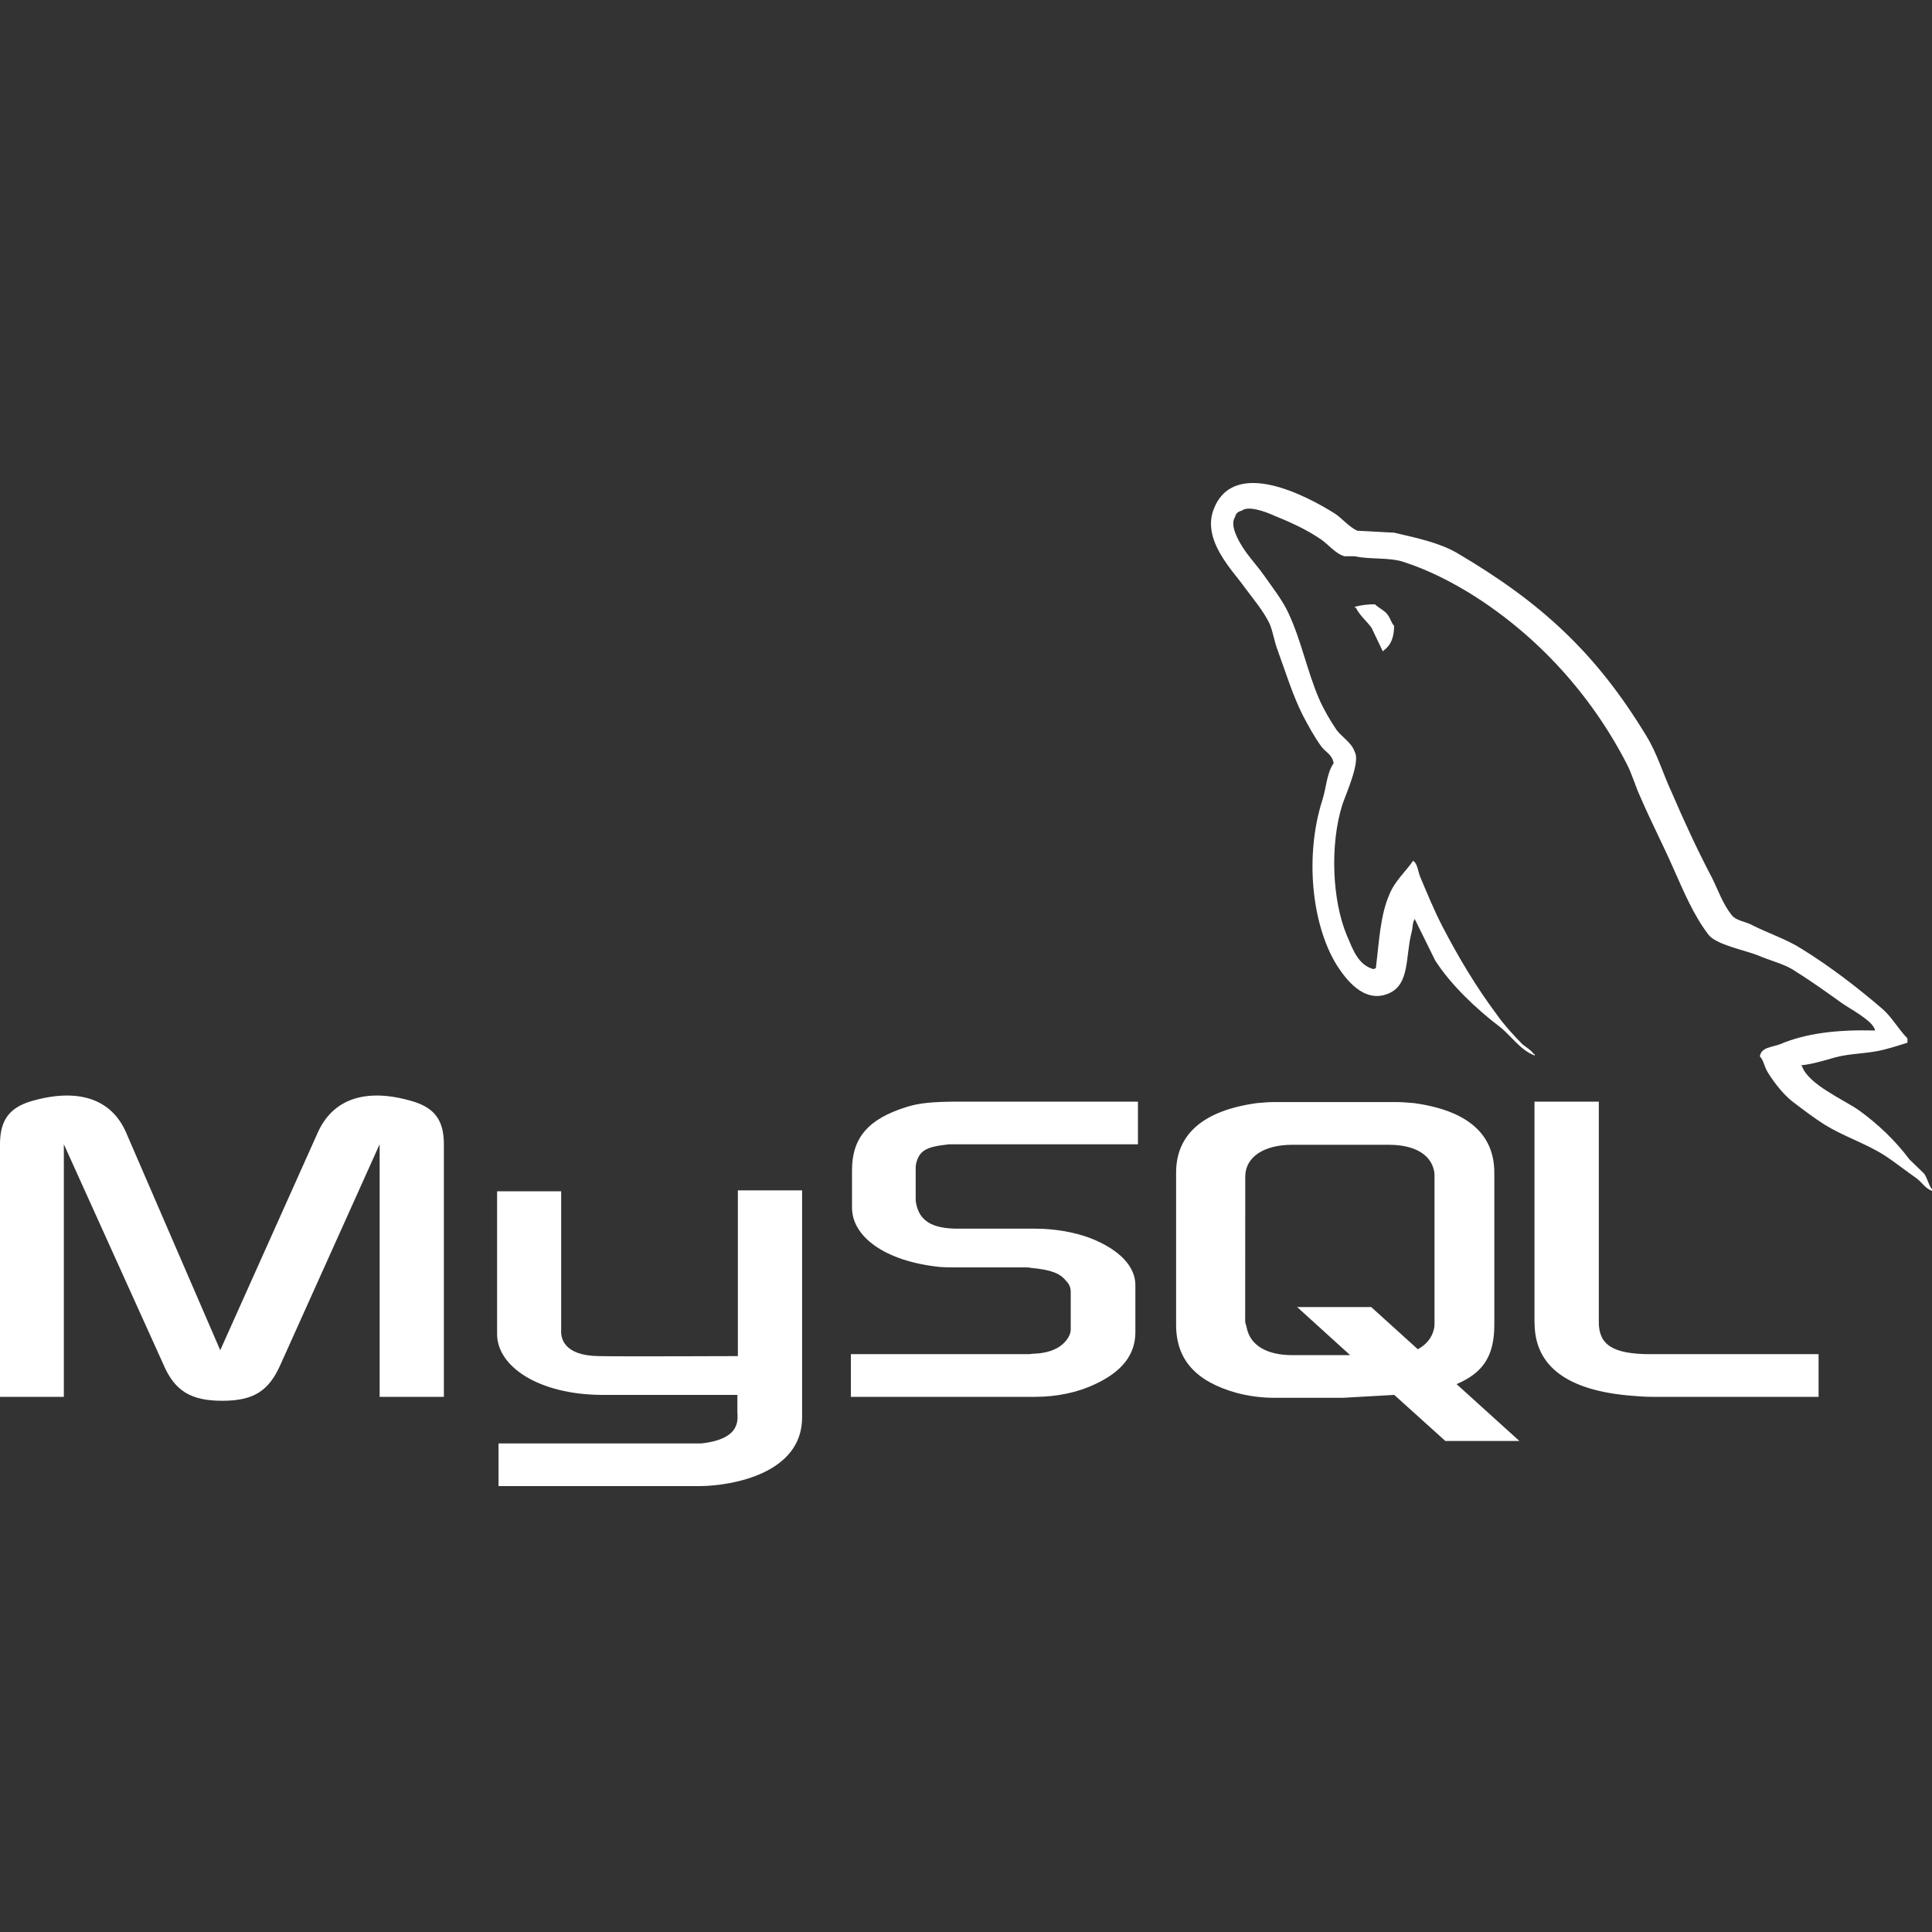 <svg width="24" height="24" viewBox="0 0 24 24" fill="none" xmlns="http://www.w3.org/2000/svg">
<rect x="0" y="0" width="24" height="24" fill="#333333" stroke="none"/>
<path fill-rule="evenodd" clip-rule="evenodd" d="M0.001 17.352H0.793V14.214L2.03 16.95C2.17 17.279 2.372 17.401 2.761 17.401C3.151 17.401 3.34 17.279 3.485 16.95L4.716 14.214V17.352H5.514V14.214C5.514 13.91 5.392 13.764 5.136 13.684C4.533 13.502 4.131 13.66 3.948 14.068L2.736 16.773L1.566 14.068C1.389 13.66 0.981 13.502 0.372 13.684C0.122 13.764 0 13.91 0 14.214L0 17.352H0.001ZM6.173 14.799H6.971V16.524C6.965 16.621 7.002 16.84 7.436 16.846C7.661 16.852 9.154 16.846 9.166 16.846V14.787H9.964V17.608C9.964 18.302 9.104 18.455 8.703 18.461H6.193V17.931H8.709C9.221 17.876 9.16 17.62 9.16 17.535V17.328H7.472C6.686 17.322 6.18 16.974 6.175 16.578V14.799L6.173 14.799ZM23.293 12.801C22.806 12.789 22.428 12.838 22.111 12.972C22.02 13.008 21.874 13.008 21.862 13.124C21.91 13.172 21.916 13.252 21.959 13.319C22.032 13.441 22.16 13.605 22.276 13.691C22.404 13.788 22.532 13.886 22.666 13.971C22.903 14.117 23.171 14.202 23.403 14.348C23.537 14.434 23.671 14.543 23.805 14.635C23.873 14.684 23.915 14.763 24 14.793V14.775C23.957 14.72 23.945 14.641 23.903 14.58C23.842 14.519 23.781 14.464 23.72 14.403C23.543 14.166 23.324 13.959 23.086 13.788C22.891 13.654 22.465 13.471 22.386 13.246L22.373 13.234C22.507 13.221 22.666 13.173 22.794 13.136C23.001 13.081 23.19 13.093 23.403 13.039C23.5 13.014 23.598 12.984 23.695 12.953V12.899C23.586 12.789 23.507 12.643 23.391 12.539C23.08 12.271 22.739 12.009 22.386 11.79C22.197 11.668 21.953 11.589 21.752 11.485C21.679 11.449 21.557 11.431 21.514 11.37C21.404 11.236 21.344 11.059 21.265 10.9C21.088 10.565 20.917 10.194 20.765 9.84C20.655 9.603 20.588 9.365 20.454 9.146C19.827 8.11 19.144 7.483 18.096 6.867C17.871 6.739 17.603 6.684 17.318 6.617L16.861 6.593C16.763 6.55 16.666 6.434 16.581 6.379C16.233 6.16 15.338 5.685 15.082 6.313C14.917 6.709 15.325 7.098 15.464 7.3C15.568 7.44 15.702 7.598 15.775 7.756C15.816 7.86 15.83 7.97 15.872 8.079C15.97 8.347 16.061 8.646 16.189 8.896C16.258 9.024 16.329 9.158 16.415 9.274C16.463 9.341 16.549 9.371 16.567 9.481C16.481 9.603 16.476 9.785 16.427 9.938C16.207 10.627 16.293 11.479 16.603 11.985C16.701 12.137 16.931 12.472 17.243 12.344C17.517 12.235 17.456 11.887 17.535 11.583C17.554 11.51 17.542 11.461 17.578 11.412V11.424L17.828 11.93C18.017 12.229 18.346 12.539 18.62 12.747C18.766 12.856 18.882 13.045 19.065 13.112V13.094H19.053C19.016 13.039 18.961 13.014 18.912 12.972C18.803 12.862 18.681 12.728 18.596 12.606C18.34 12.265 18.114 11.887 17.913 11.498C17.816 11.309 17.73 11.102 17.651 10.913C17.614 10.839 17.614 10.73 17.554 10.693C17.462 10.827 17.328 10.943 17.261 11.108C17.145 11.37 17.133 11.693 17.091 12.028C17.066 12.034 17.077 12.028 17.066 12.04C16.871 11.991 16.804 11.79 16.731 11.62C16.549 11.187 16.518 10.492 16.676 9.993C16.719 9.865 16.902 9.463 16.829 9.341C16.792 9.225 16.67 9.158 16.603 9.067C16.524 8.951 16.439 8.805 16.384 8.677C16.238 8.336 16.165 7.958 16.006 7.617C15.933 7.458 15.805 7.294 15.702 7.148C15.586 6.983 15.458 6.867 15.367 6.672C15.336 6.606 15.294 6.496 15.342 6.423C15.354 6.374 15.379 6.356 15.427 6.343C15.507 6.276 15.732 6.362 15.811 6.398C16.037 6.49 16.226 6.575 16.414 6.703C16.5 6.763 16.591 6.879 16.701 6.91H16.829C17.024 6.952 17.243 6.922 17.426 6.977C17.749 7.081 18.041 7.233 18.303 7.397C19.101 7.903 19.759 8.622 20.204 9.481C20.277 9.621 20.308 9.749 20.375 9.895C20.503 10.194 20.661 10.498 20.789 10.791C20.917 11.078 21.039 11.37 21.221 11.608C21.313 11.736 21.678 11.803 21.843 11.87C21.965 11.924 22.153 11.973 22.263 12.04C22.47 12.168 22.677 12.315 22.872 12.455C22.97 12.528 23.274 12.68 23.293 12.802L23.293 12.801ZM17.08 7.507C16.996 7.506 16.912 7.516 16.831 7.537V7.549H16.843C16.891 7.647 16.977 7.714 17.038 7.799L17.178 8.092L17.19 8.079C17.275 8.018 17.318 7.921 17.318 7.775C17.281 7.732 17.275 7.69 17.245 7.647C17.208 7.586 17.129 7.555 17.08 7.507V7.507Z" fill="white"/>
<path fill-rule="evenodd" clip-rule="evenodd" d="M10.57 17.352H12.861C13.129 17.352 13.385 17.297 13.592 17.2C13.94 17.041 14.104 16.828 14.104 16.548V15.963C14.104 15.738 13.915 15.524 13.538 15.378C13.343 15.305 13.099 15.263 12.861 15.263H11.899C11.576 15.263 11.423 15.165 11.381 14.952C11.375 14.928 11.375 14.903 11.375 14.879V14.519C11.375 14.501 11.375 14.477 11.381 14.452C11.423 14.288 11.509 14.245 11.79 14.215H14.136V13.685H11.906C11.583 13.685 11.412 13.703 11.26 13.752C10.791 13.898 10.584 14.13 10.584 14.537V15.001C10.584 15.36 10.986 15.665 11.668 15.738C11.741 15.744 11.82 15.744 11.9 15.744H12.722C12.753 15.744 12.783 15.744 12.807 15.75C13.057 15.774 13.167 15.817 13.24 15.908C13.289 15.957 13.301 16 13.301 16.055V16.518C13.301 16.572 13.264 16.646 13.191 16.706C13.118 16.767 13.002 16.81 12.85 16.816C12.819 16.816 12.801 16.822 12.771 16.822H10.57V17.352ZM19.063 16.432C19.063 16.974 19.473 17.279 20.288 17.34C20.367 17.346 20.44 17.352 20.52 17.352H22.591V16.822H20.501C20.038 16.822 19.861 16.706 19.861 16.426V13.685H19.062V16.432L19.063 16.432ZM14.61 16.456V14.568C14.61 14.087 14.951 13.794 15.615 13.703C15.688 13.697 15.761 13.69 15.828 13.69H17.339C17.418 13.69 17.485 13.697 17.564 13.703C18.228 13.794 18.563 14.086 18.563 14.568V16.456C18.563 16.846 18.423 17.054 18.094 17.194L18.874 17.9H17.954L17.32 17.328L16.681 17.364H15.828C15.671 17.364 15.516 17.343 15.365 17.304C14.859 17.163 14.61 16.895 14.61 16.456ZM15.468 16.414C15.468 16.438 15.482 16.463 15.487 16.493C15.53 16.712 15.736 16.834 16.053 16.834H16.772L16.114 16.237H17.034L17.613 16.761C17.723 16.7 17.79 16.615 17.814 16.505C17.82 16.481 17.82 16.451 17.82 16.426V14.617C17.82 14.592 17.82 14.568 17.814 14.543C17.771 14.336 17.564 14.221 17.254 14.221H16.053C15.7 14.221 15.469 14.373 15.469 14.617L15.468 16.414Z" fill="white"/>
</svg>
